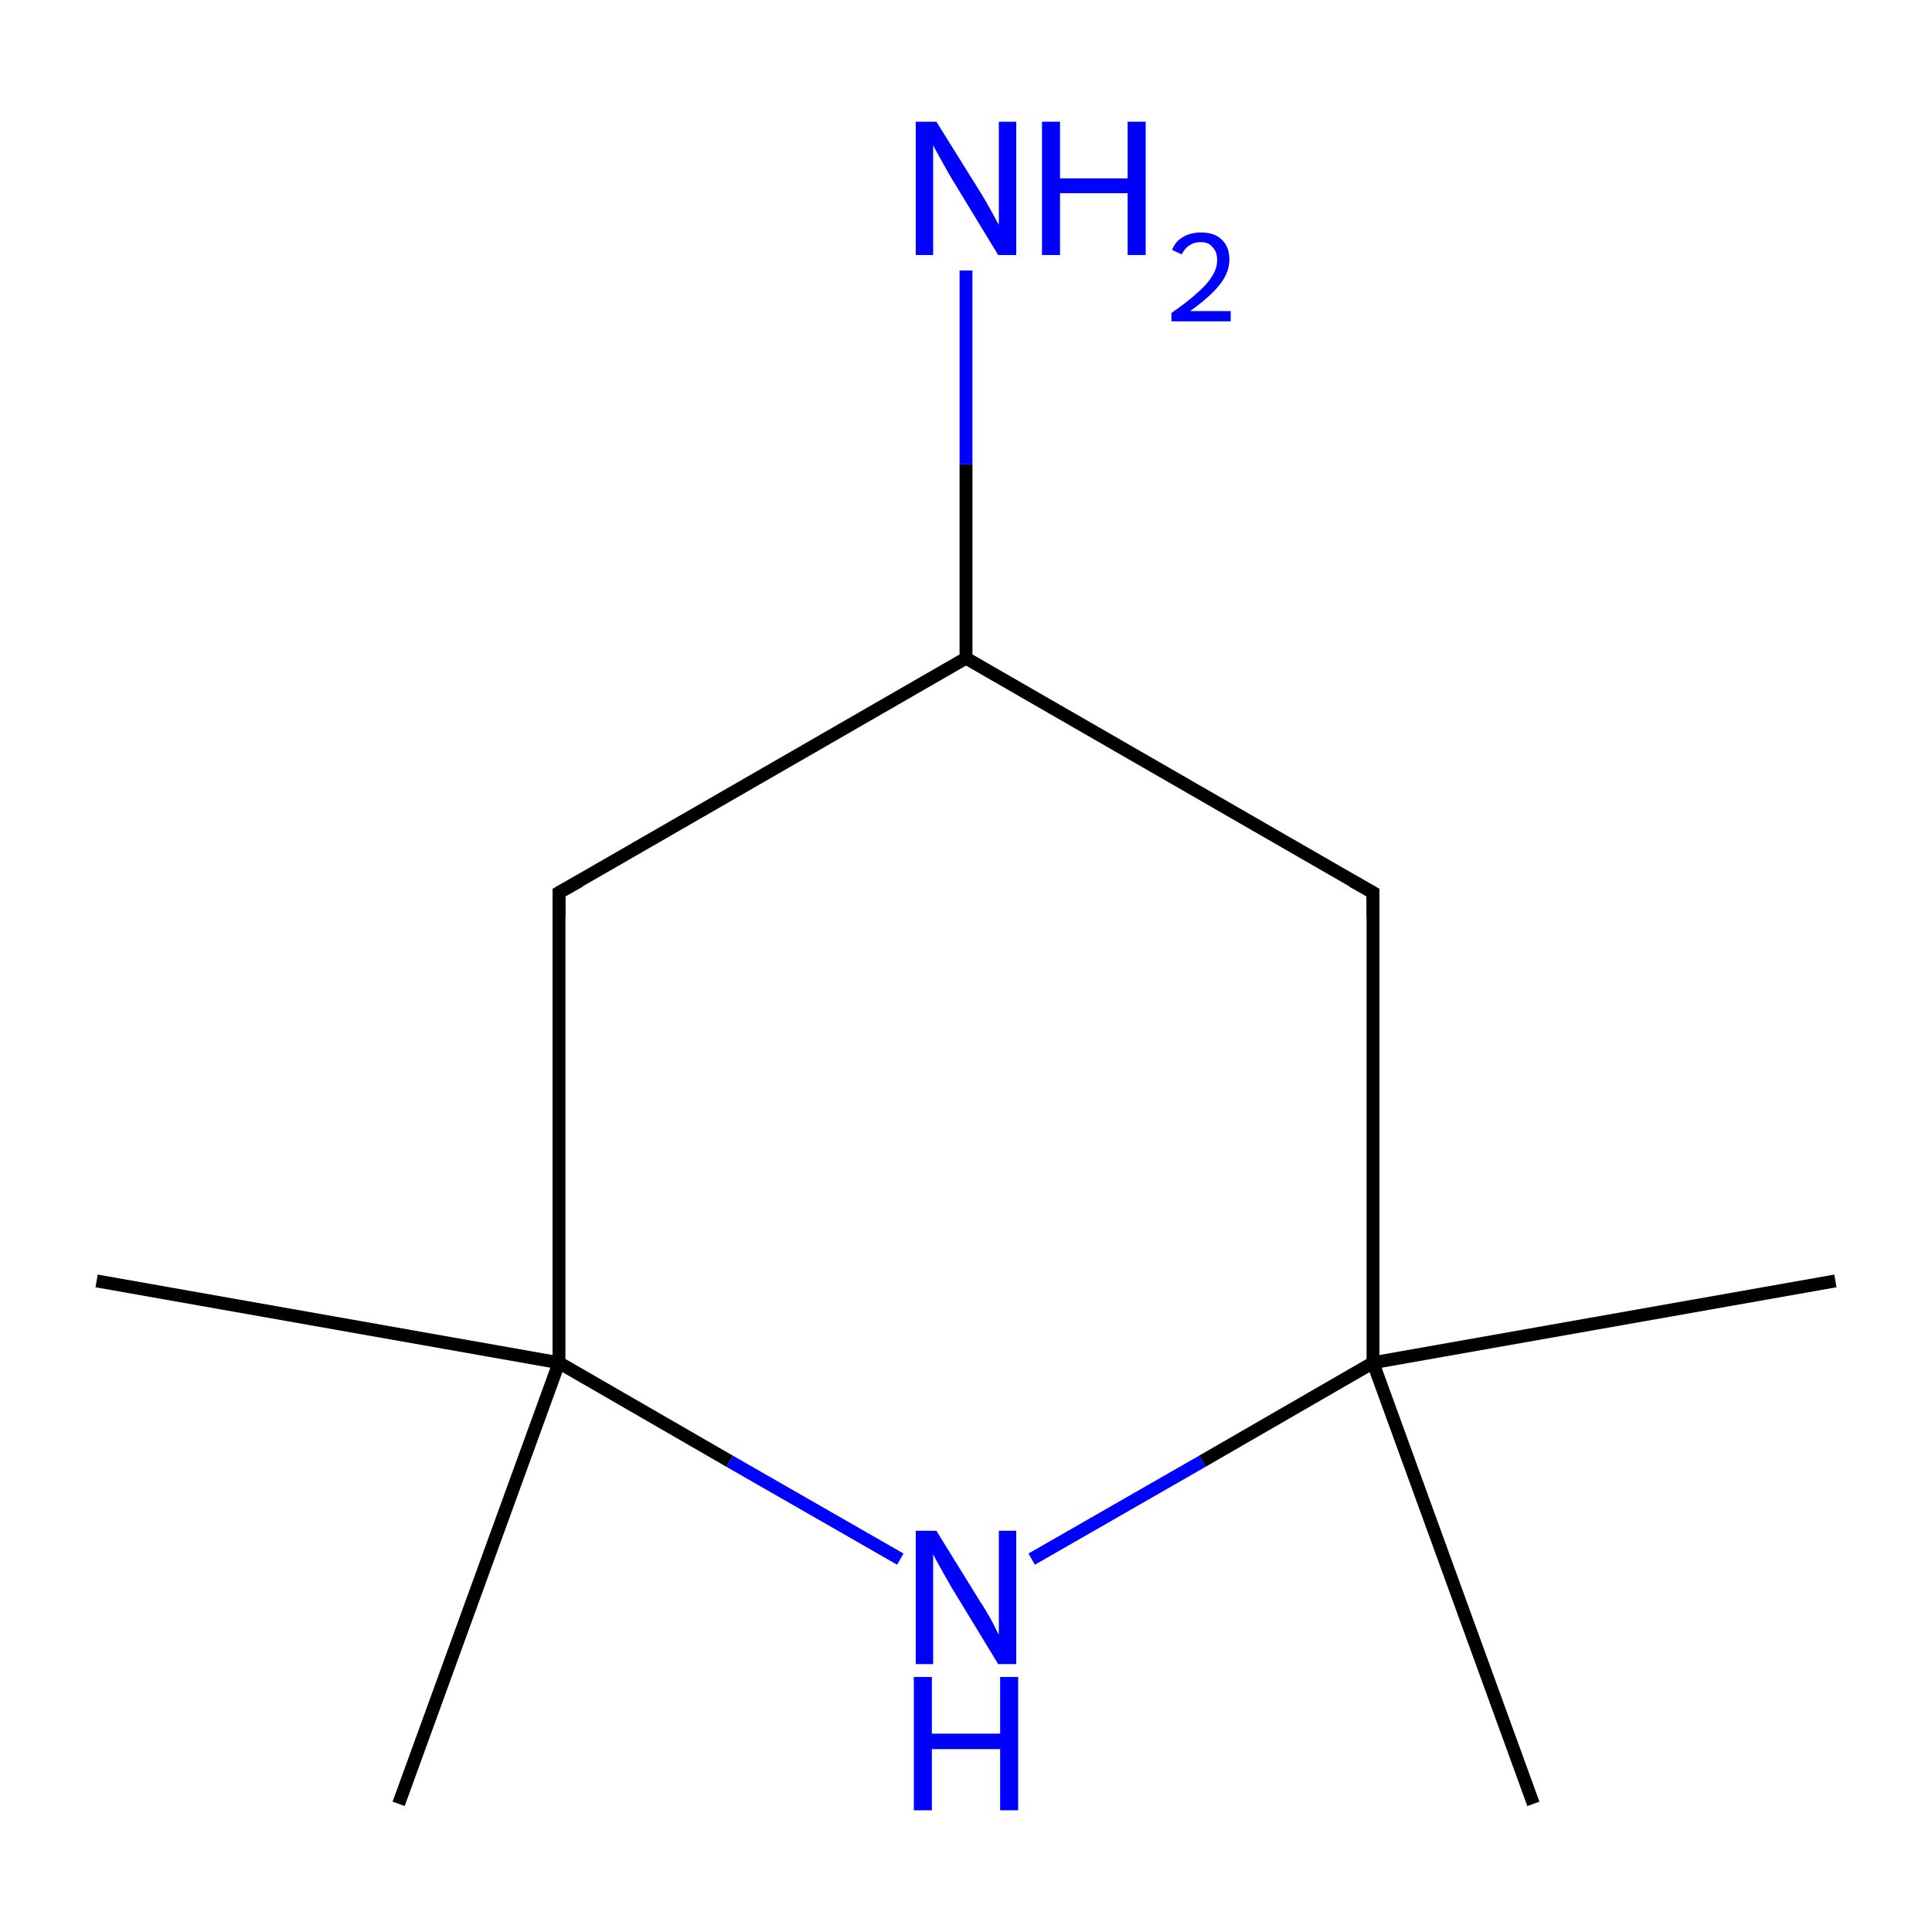 <?xml version='1.0' encoding='iso-8859-1'?>
<svg version='1.1' baseProfile='full'
              xmlns='http://www.w3.org/2000/svg'
                      xmlns:rdkit='http://www.rdkit.org/xml'
                      xmlns:xlink='http://www.w3.org/1999/xlink'
                  xml:space='preserve'
width='300px' height='300px' viewBox='0 0 300 300'>
<!-- END OF HEADER -->
<rect style='opacity:1.0;fill:#FFFFFF;stroke:none' width='300.0' height='300.0' x='0.0' y='0.0'> </rect>
<path class='bond-0 atom-0 atom-1' d='M 61.9,280.1 L 86.8,211.6' style='fill:none;fill-rule:evenodd;stroke:#000000;stroke-width:2.0px;stroke-linecap:butt;stroke-linejoin:miter;stroke-opacity:1' />
<path class='bond-1 atom-1 atom-2' d='M 86.8,211.6 L 86.8,138.6' style='fill:none;fill-rule:evenodd;stroke:#000000;stroke-width:2.0px;stroke-linecap:butt;stroke-linejoin:miter;stroke-opacity:1' />
<path class='bond-2 atom-2 atom-3' d='M 86.8,138.6 L 150.0,102.2' style='fill:none;fill-rule:evenodd;stroke:#000000;stroke-width:2.0px;stroke-linecap:butt;stroke-linejoin:miter;stroke-opacity:1' />
<path class='bond-3 atom-3 atom-4' d='M 150.0,102.2 L 213.2,138.6' style='fill:none;fill-rule:evenodd;stroke:#000000;stroke-width:2.0px;stroke-linecap:butt;stroke-linejoin:miter;stroke-opacity:1' />
<path class='bond-4 atom-4 atom-5' d='M 213.2,138.6 L 213.2,211.6' style='fill:none;fill-rule:evenodd;stroke:#000000;stroke-width:2.0px;stroke-linecap:butt;stroke-linejoin:miter;stroke-opacity:1' />
<path class='bond-5 atom-5 atom-6' d='M 213.2,211.6 L 186.7,226.9' style='fill:none;fill-rule:evenodd;stroke:#000000;stroke-width:2.0px;stroke-linecap:butt;stroke-linejoin:miter;stroke-opacity:1' />
<path class='bond-5 atom-5 atom-6' d='M 186.7,226.9 L 160.2,242.1' style='fill:none;fill-rule:evenodd;stroke:#0000FF;stroke-width:2.0px;stroke-linecap:butt;stroke-linejoin:miter;stroke-opacity:1' />
<path class='bond-6 atom-5 atom-7' d='M 213.2,211.6 L 285.0,198.9' style='fill:none;fill-rule:evenodd;stroke:#000000;stroke-width:2.0px;stroke-linecap:butt;stroke-linejoin:miter;stroke-opacity:1' />
<path class='bond-7 atom-5 atom-8' d='M 213.2,211.6 L 238.1,280.1' style='fill:none;fill-rule:evenodd;stroke:#000000;stroke-width:2.0px;stroke-linecap:butt;stroke-linejoin:miter;stroke-opacity:1' />
<path class='bond-8 atom-3 atom-9' d='M 150.0,102.2 L 150.0,72.1' style='fill:none;fill-rule:evenodd;stroke:#000000;stroke-width:2.0px;stroke-linecap:butt;stroke-linejoin:miter;stroke-opacity:1' />
<path class='bond-8 atom-3 atom-9' d='M 150.0,72.1 L 150.0,42.0' style='fill:none;fill-rule:evenodd;stroke:#0000FF;stroke-width:2.0px;stroke-linecap:butt;stroke-linejoin:miter;stroke-opacity:1' />
<path class='bond-9 atom-1 atom-10' d='M 86.8,211.6 L 15.0,198.9' style='fill:none;fill-rule:evenodd;stroke:#000000;stroke-width:2.0px;stroke-linecap:butt;stroke-linejoin:miter;stroke-opacity:1' />
<path class='bond-10 atom-6 atom-1' d='M 139.8,242.1 L 113.3,226.9' style='fill:none;fill-rule:evenodd;stroke:#0000FF;stroke-width:2.0px;stroke-linecap:butt;stroke-linejoin:miter;stroke-opacity:1' />
<path class='bond-10 atom-6 atom-1' d='M 113.3,226.9 L 86.8,211.6' style='fill:none;fill-rule:evenodd;stroke:#000000;stroke-width:2.0px;stroke-linecap:butt;stroke-linejoin:miter;stroke-opacity:1' />
<path d='M 86.8,142.3 L 86.8,138.6 L 90.0,136.8' style='fill:none;stroke:#000000;stroke-width:2.0px;stroke-linecap:butt;stroke-linejoin:miter;stroke-miterlimit:10;stroke-opacity:1;' />
<path d='M 210.0,136.8 L 213.2,138.6 L 213.2,142.3' style='fill:none;stroke:#000000;stroke-width:2.0px;stroke-linecap:butt;stroke-linejoin:miter;stroke-miterlimit:10;stroke-opacity:1;' />
<path class='atom-6' d='M 145.4 237.7
L 152.2 248.7
Q 152.9 249.7, 154.0 251.7
Q 155.0 253.7, 155.1 253.8
L 155.1 237.7
L 157.8 237.7
L 157.8 258.4
L 155.0 258.4
L 147.7 246.4
Q 146.9 245.0, 146.0 243.4
Q 145.1 241.8, 144.9 241.3
L 144.9 258.4
L 142.2 258.4
L 142.2 237.7
L 145.4 237.7
' fill='#0000FF'/>
<path class='atom-6' d='M 141.9 260.4
L 144.7 260.4
L 144.7 269.2
L 155.3 269.2
L 155.3 260.4
L 158.1 260.4
L 158.1 281.1
L 155.3 281.1
L 155.3 271.6
L 144.7 271.6
L 144.7 281.1
L 141.9 281.1
L 141.9 260.4
' fill='#0000FF'/>
<path class='atom-9' d='M 145.4 18.9
L 152.2 29.8
Q 152.9 30.9, 154.0 32.9
Q 155.0 34.8, 155.1 34.9
L 155.1 18.9
L 157.8 18.9
L 157.8 39.6
L 155.0 39.6
L 147.7 27.6
Q 146.9 26.2, 146.0 24.6
Q 145.1 23.0, 144.9 22.5
L 144.9 39.6
L 142.2 39.6
L 142.2 18.9
L 145.4 18.9
' fill='#0000FF'/>
<path class='atom-9' d='M 161.8 18.9
L 164.6 18.9
L 164.6 27.7
L 175.1 27.7
L 175.1 18.9
L 177.9 18.9
L 177.9 39.6
L 175.1 39.6
L 175.1 30.0
L 164.6 30.0
L 164.6 39.6
L 161.8 39.6
L 161.8 18.9
' fill='#0000FF'/>
<path class='atom-9' d='M 182.0 38.8
Q 182.5 37.5, 183.7 36.8
Q 184.9 36.1, 186.5 36.1
Q 188.6 36.1, 189.7 37.2
Q 190.9 38.3, 190.9 40.3
Q 190.9 42.3, 189.4 44.2
Q 187.9 46.1, 184.8 48.3
L 191.1 48.3
L 191.1 49.9
L 181.9 49.9
L 181.9 48.6
Q 184.5 46.8, 186.0 45.4
Q 187.5 44.1, 188.2 42.9
Q 189.0 41.7, 189.0 40.4
Q 189.0 39.1, 188.3 38.4
Q 187.7 37.6, 186.5 37.6
Q 185.4 37.6, 184.7 38.1
Q 184.0 38.5, 183.5 39.5
L 182.0 38.8
' fill='#0000FF'/>
</svg>
